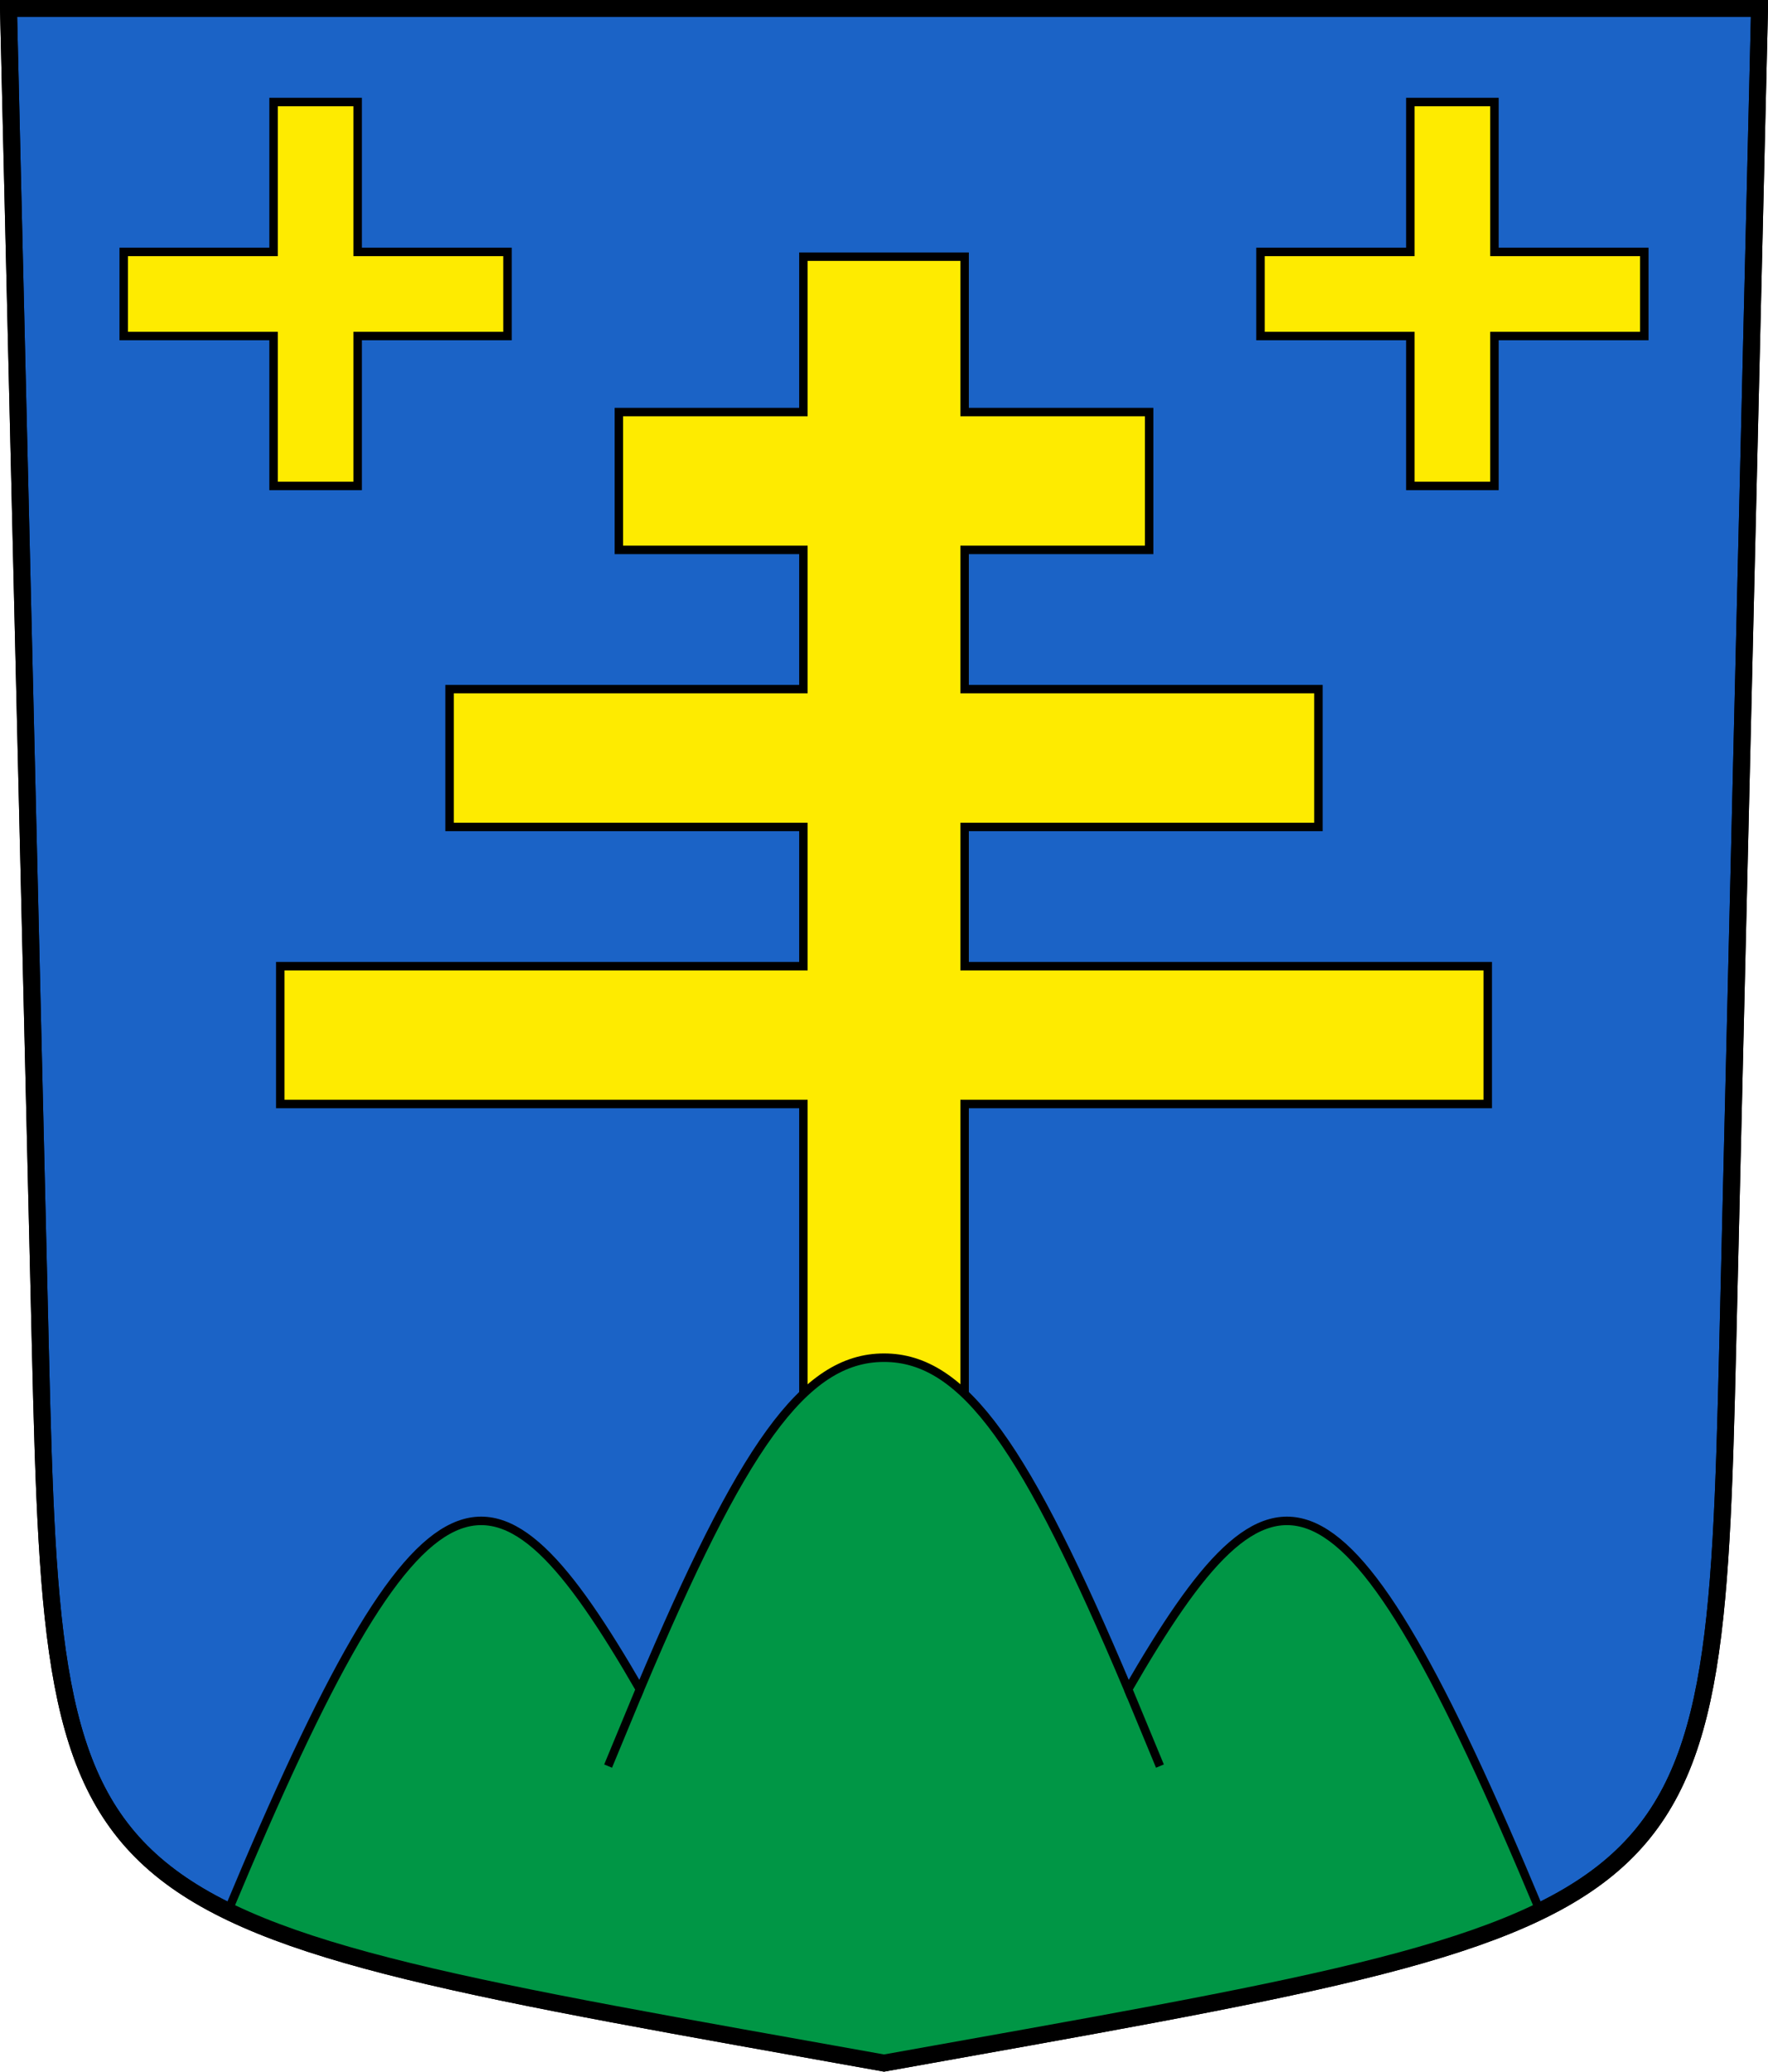 <?xml version="1.0" encoding="UTF-8"?>
<svg version="1.0" viewBox="0 0 208.86 244.66" xmlns="http://www.w3.org/2000/svg" xmlns:cc="http://creativecommons.org/ns#" xmlns:dc="http://purl.org/dc/elements/1.1/" xmlns:rdf="http://www.w3.org/1999/02/22-rdf-syntax-ns#">
<path d="m204.1 159 3.761-158h-206.86l3.761 158c1.641 68.954 2.882 67.306 99.669 84.644 96.787-17.339 98.028-15.69 99.669-84.644z" fill="#1b63c6" fill-rule="evenodd" stroke="#000" stroke-width="2"/>
<path d="m94.908 130.38h-61.799v-16.276h61.799v-16.443h-41.799v-16.276h41.799v-16.443h-21.799v-16.276h21.799v-18.354h19.045v18.354h21.799v16.276h-21.799v16.443h41.799v16.276h-41.799v16.443h61.799v16.276h-61.799v47.089l-19.045-0.676z" fill="#feeb00" stroke="#000" stroke-dashoffset="4.58" stroke-miterlimit="8"/>
<path d="m42.25 57.388h-9.934v-17.703h-17.703v-9.934h17.703v-17.703h9.934v17.703h17.703v9.934h-17.703z" fill="#feeb00" stroke="#000" stroke-dashoffset="4.58" stroke-miterlimit="8"/>
<path d="m166.61 57.388h9.934v-17.703h17.703v-9.934h-17.703v-17.703h-9.934v17.703h-17.703v9.934h17.703z" fill="#feeb00" stroke="#000" stroke-dashoffset="4.58" stroke-miterlimit="8"/>
<path d="m133.27 199.5c17.257-29.826 25.238-29.924 48.669 26.208-14.494 7.387-52.92 13.471-77.505 17.94-24.585-4.469-63.011-10.553-77.505-17.94 23.431-56.132 31.413-56.034 48.669-26.208 12.033-28.5 19.313-39.159 28.836-39.159s16.803 10.658 28.836 39.159z" fill="#009645" stroke="#000" stroke-dashoffset="4.58" stroke-width="1.002"/>
<path d="m75.595 199.5-3.757 9.072" fill="none" stroke="#000" stroke-dashoffset="4.58" stroke-width="1.002"/>
<path d="m133.27 199.5 3.757 9.072" fill="none" stroke="#000" stroke-dashoffset="4.58" stroke-width="1.002"/>
<path d="m204.1 159 3.761-158h-206.86l3.761 158c1.641 68.954 2.882 67.306 99.669 84.644 96.787-17.339 98.028-15.69 99.669-84.644z" fill="none" stroke="#000" stroke-width="2"/>
</svg>
